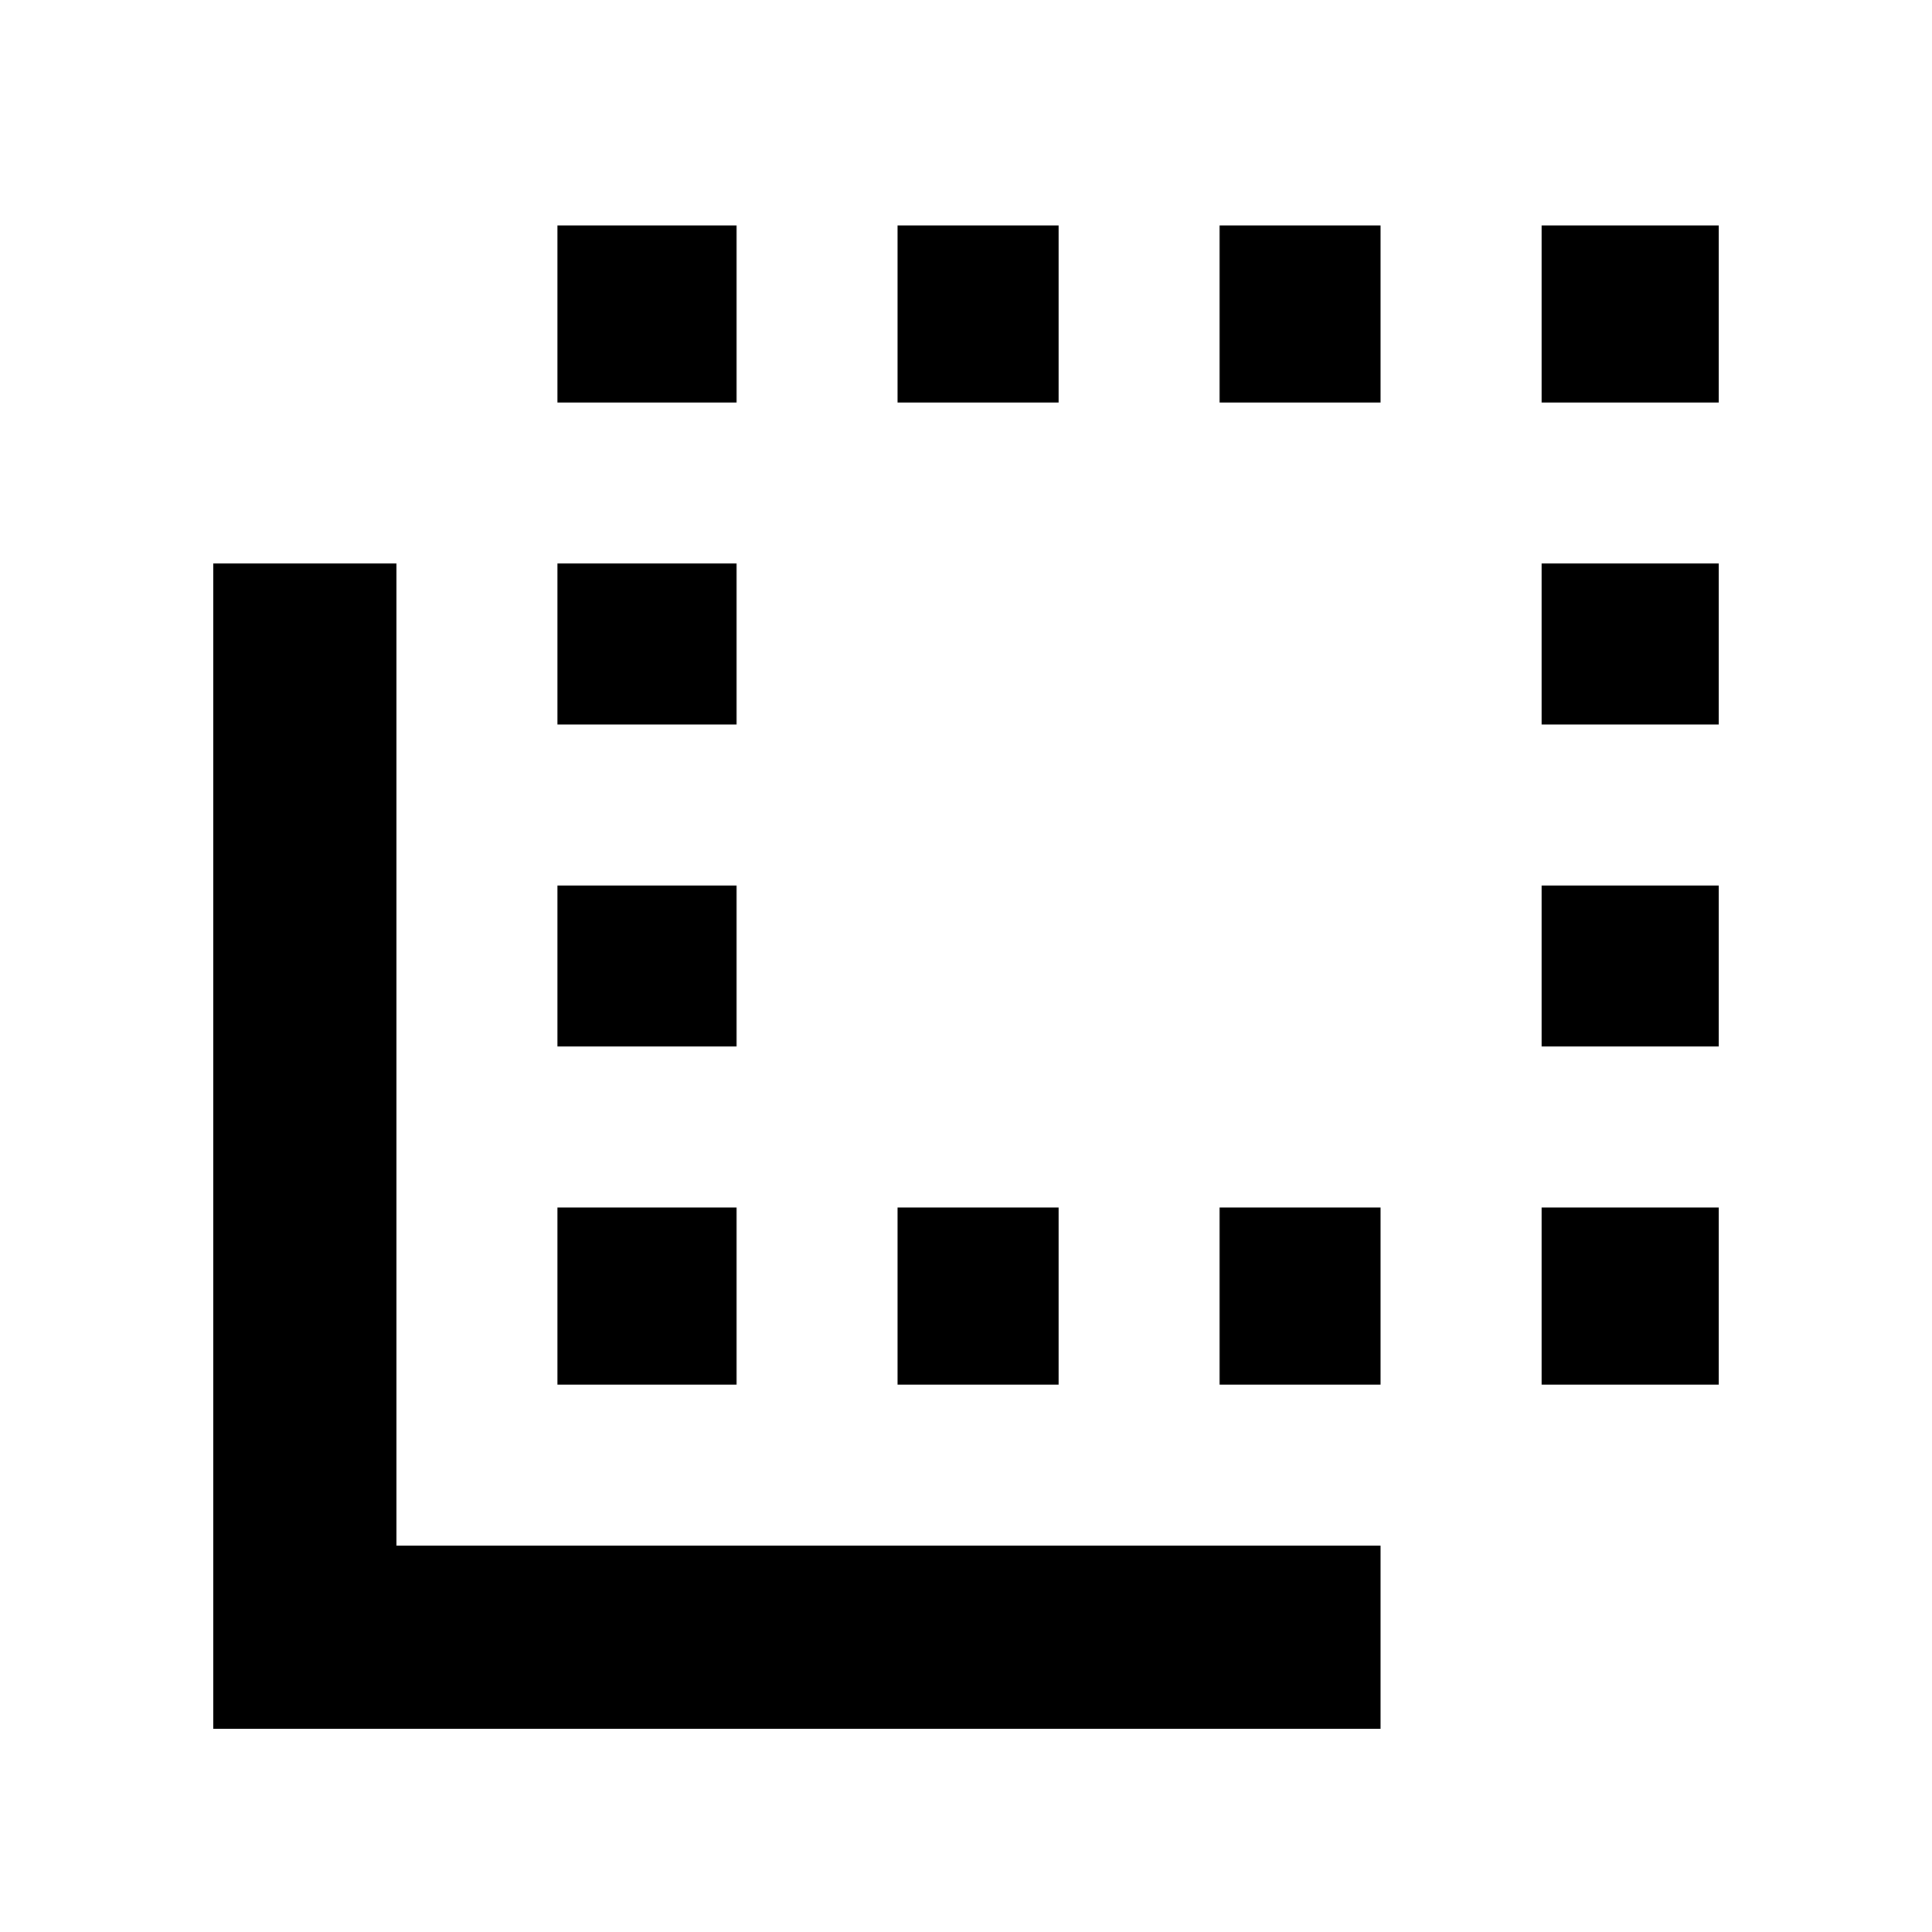 <svg xmlns="http://www.w3.org/2000/svg" height="24" width="24"><path d="M6.925 9V7H9.15V9ZM6.925 13V11H9.15V13ZM6.925 5V2.8H9.15V5ZM11.15 17.2V15H13.15V17.2ZM19.15 5V2.8H21.35V5ZM11.15 5V2.8H13.15V5ZM6.925 17.2V15H9.15V17.2ZM19.15 13V11H21.35V13ZM19.15 9V7H21.35V9ZM19.15 17.2V15H21.35V17.2ZM2.65 21.475V7H4.925V19.2H17.15V21.475ZM15.15 5V2.8H17.15V5ZM15.15 17.2V15H17.15V17.2Z"/></svg>